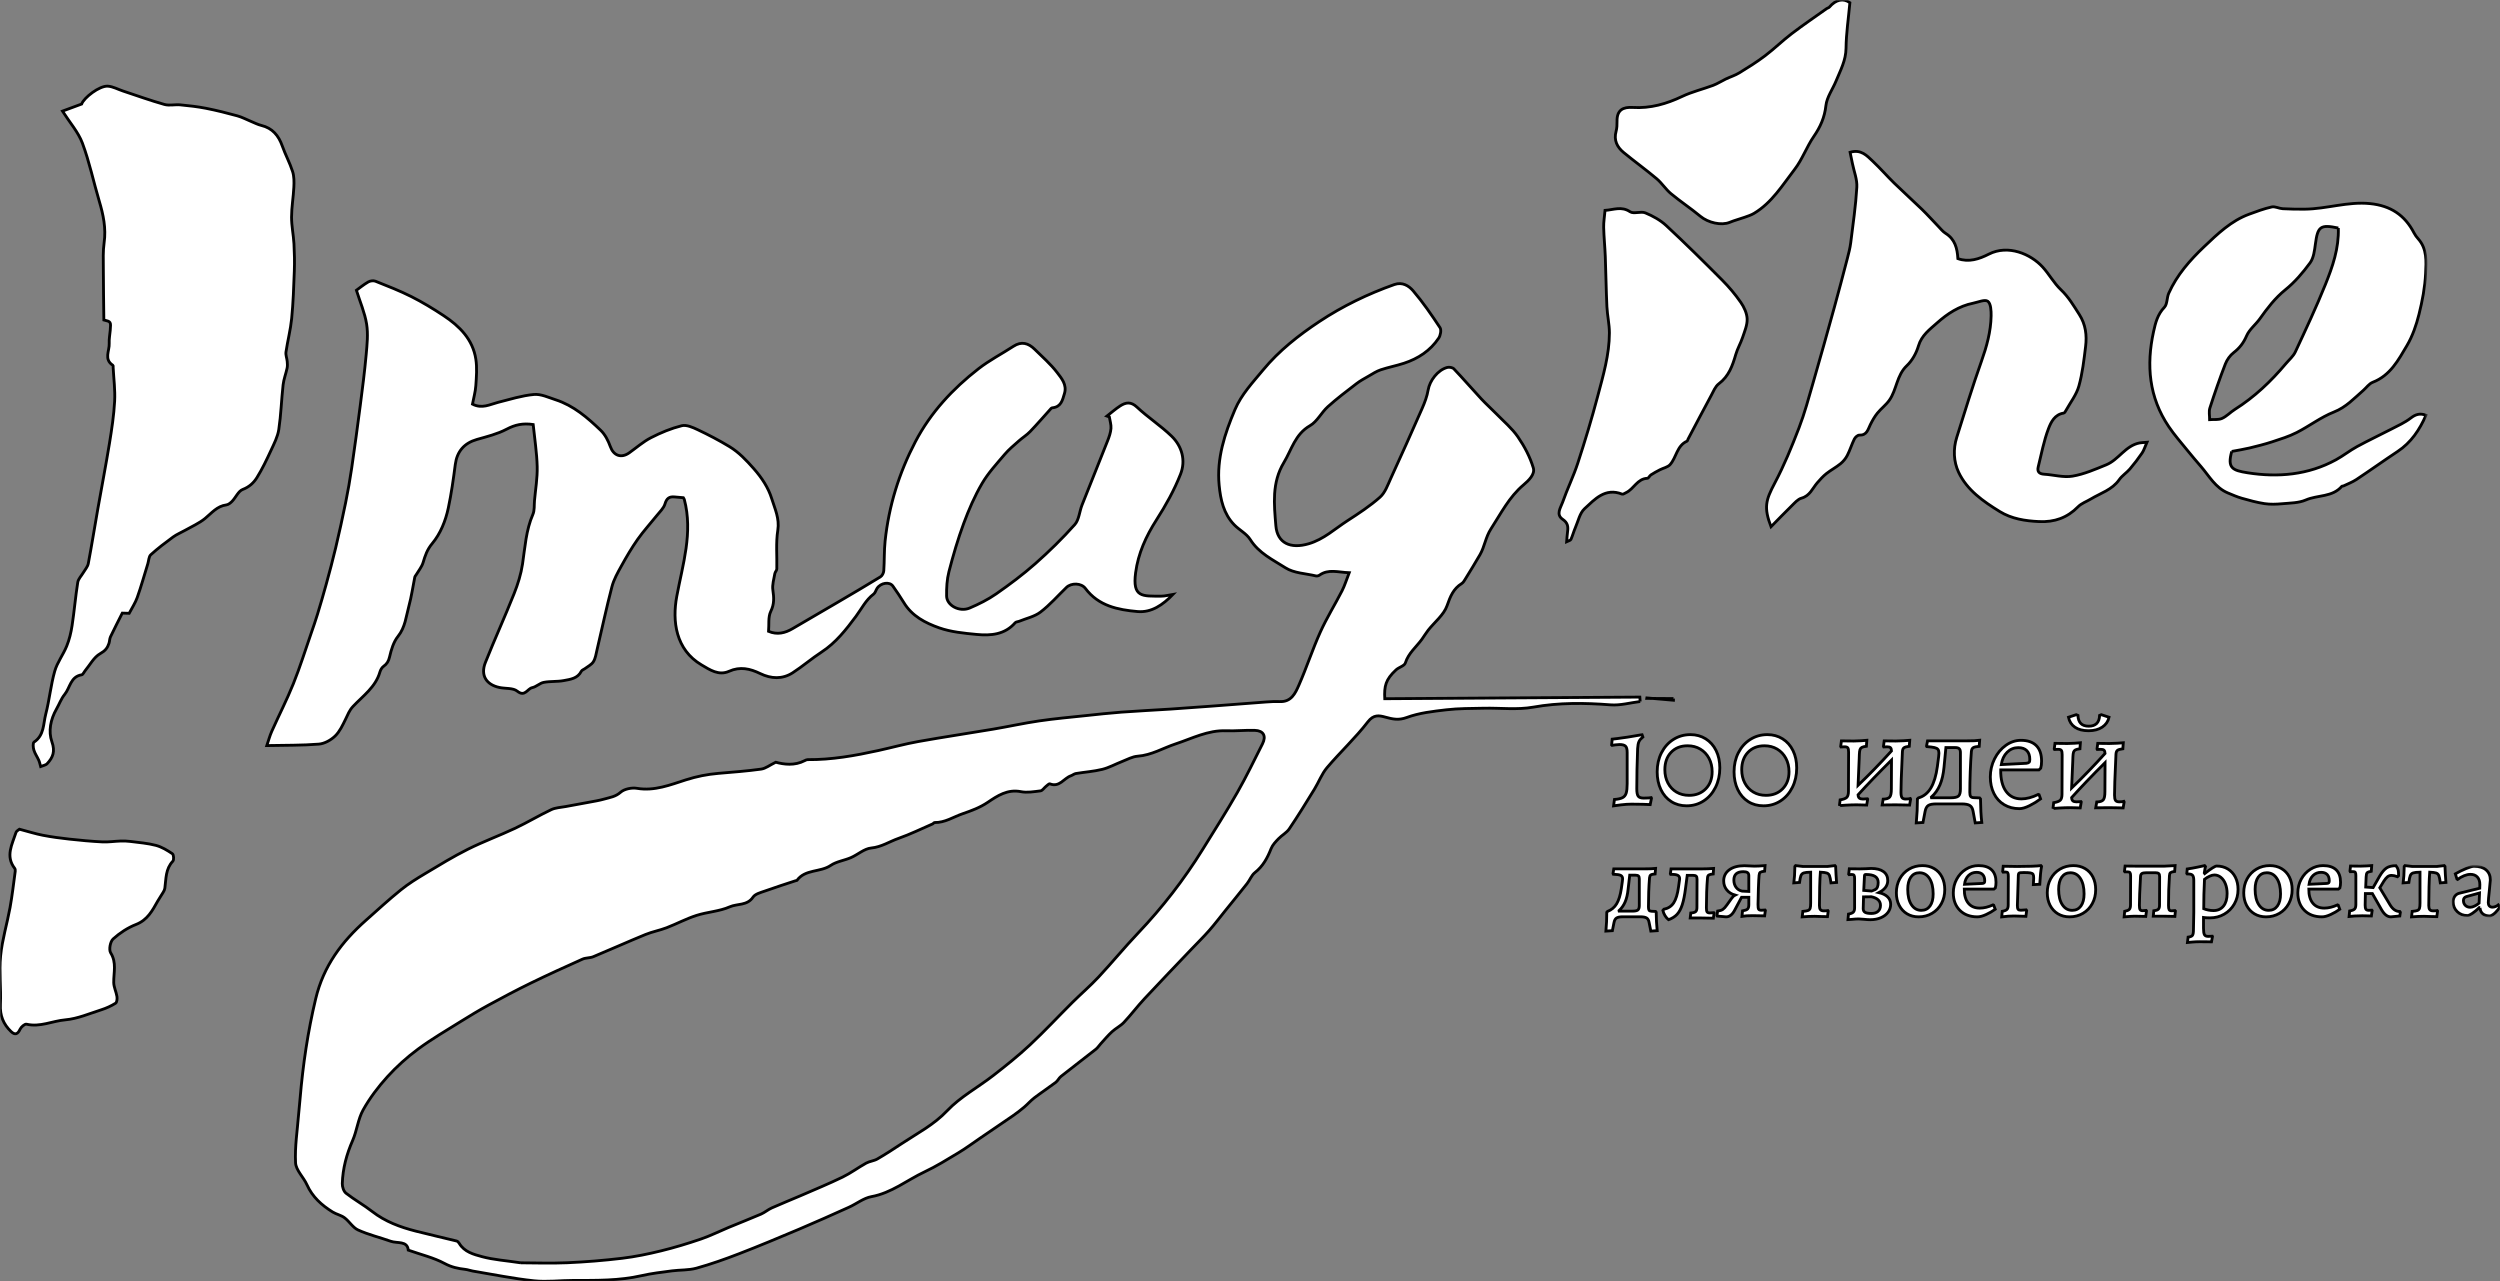 <?xml version="1.0" encoding="UTF-8"?>
<svg width="878px" height="450px" viewBox="0 0 878 450" version="1.1" xmlns="http://www.w3.org/2000/svg" xmlns:xlink="http://www.w3.org/1999/xlink">
    <rect x="0" y="0" width="878" height="450" fill="#808080" stroke="none"/>
    <!-- Generator: Sketch 55.2 (78181) - https://sketchapp.com -->
    <title>Page 1</title>
    <desc>Created with Sketch.</desc>
    <defs>
        <polygon id="path-1" points="0.55 0.237 16.981 0.237 16.981 17.687 0.55 17.687"></polygon>
        <polygon id="path-3" points="0 0 852 0 852 450 0 450"></polygon>
    </defs>
    <g id="Page-1" stroke="#000" stroke-width="1" fill="none" fill-rule="evenodd">
        <g id="Desktop-HD" transform="translate(-294, -271)">
            <g id="Page-1" transform="translate(294, 271)">
                <g id="Group-8" transform="translate(564, 251)">
                    <path d="M11.723,57.691 C11.723,57.174 11.622,56.824 11.42,56.64 C11.218,56.455 10.865,56.363 10.361,56.363 L8.358,56.363 L7.79,61.308 C7.613,63.08 7.266,64.564 6.75,65.758 C6.233,66.951 5.52,67.967 4.613,68.803 L4.651,68.988 L9.34,68.988 C10.273,68.988 10.903,68.852 11.23,68.581 C11.558,68.31 11.723,67.769 11.723,66.957 L11.723,57.691 Z M18,75.853 L15.769,76 L15.164,72.974 C15.038,72.21 14.748,71.687 14.294,71.405 C13.84,71.122 13.097,70.981 12.063,70.981 L5.899,70.981 C4.89,70.981 4.165,71.122 3.724,71.405 C3.283,71.687 2.987,72.223 2.835,73.011 L2.267,75.853 L0,76 C0.201,73.786 0.301,71.583 0.301,69.393 L0.566,69.097 C1.953,68.557 3.018,67.665 3.762,66.421 C4.506,65.18 5.054,63.413 5.407,61.124 L5.748,58.689 C5.823,58.27 5.861,57.937 5.861,57.691 C5.861,57.077 5.64,56.658 5.199,56.437 C4.757,56.215 3.895,56.079 2.608,56.031 L2.495,55.772 L2.76,54.148 L13.537,54.148 C15.252,54.148 16.55,54.098 17.433,54 L17.281,55.92 C16.499,55.994 15.989,56.117 15.75,56.289 C15.51,56.461 15.365,56.794 15.315,57.286 C15.063,60.461 14.936,63.869 14.936,67.511 C14.936,68.077 15.007,68.464 15.145,68.673 C15.283,68.882 15.554,69 15.958,69.024 L17.433,69.097 L17.659,69.393 C17.685,71.681 17.798,73.835 18,75.853 L18,75.853 Z" id="Fill-1" fill="#fff"></path>
                    <path d="M38,69.693 L37.729,71.47 L33.47,71.395 L29.6,71.395 L29.794,69.655 C30.67,69.579 31.251,69.41 31.535,69.145 C31.819,68.88 31.962,68.395 31.962,67.689 L32,57.782 C32,57.252 31.897,56.894 31.691,56.705 C31.483,56.516 31.122,56.421 30.606,56.421 L28.555,56.421 L27.974,60.883 C27.665,63.328 27.278,65.276 26.812,66.725 C26.348,68.175 25.735,69.309 24.975,70.128 C24.213,70.947 23.214,71.57 21.974,72 C20.993,71.167 20.336,70.084 20,68.748 L20.349,68.332 C21.871,68.03 23.026,67.273 23.813,66.063 C24.599,64.853 25.161,63 25.497,60.504 L25.846,58.009 L25.884,57.593 C25.884,57.014 25.645,56.61 25.168,56.383 C24.69,56.156 23.883,56.056 22.748,56.08 L22.632,55.854 L22.865,54.152 L33.858,54.152 C35.122,54.152 36.437,54.102 37.806,54 L37.69,55.929 C36.917,56.004 36.393,56.131 36.122,56.307 C35.852,56.485 35.702,56.824 35.677,57.328 C35.419,60.428 35.289,63.921 35.289,67.802 C35.289,68.534 35.367,69.019 35.522,69.258 C35.677,69.498 35.999,69.618 36.49,69.618 C36.903,69.618 37.368,69.593 37.883,69.542 L38,69.693 Z" id="Fill-3" fill="#fff"></path>
                    <path d="M50.181,62.076 L50.181,56.547 C50.181,56.038 50.03,55.677 49.725,55.46 C49.421,55.244 48.927,55.135 48.242,55.135 C46.036,55.135 44.933,56.115 44.933,58.072 C44.933,59.063 45.186,59.909 45.694,60.608 C46.201,61.308 46.911,61.759 47.824,61.962 L50.181,62.076 Z M56,68.749 L55.734,70.657 L51.55,70.58 C49.953,70.58 48.699,70.657 47.785,70.809 L47.975,68.902 C48.862,68.749 49.453,68.535 49.744,68.254 C50.035,67.975 50.181,67.466 50.181,66.729 L50.181,64.135 L47.633,64.135 L45.313,68.482 C44.477,70.16 43.45,71 42.234,71 L39.114,70.733 L39,70.504 L39.229,68.979 C40.014,68.877 40.623,68.68 41.053,68.388 C41.485,68.095 41.967,67.567 42.5,66.805 L44.021,64.669 C44.451,64.034 44.895,63.601 45.351,63.373 C44.11,63.017 43.133,62.394 42.424,61.504 C41.713,60.615 41.358,59.573 41.358,58.378 C41.358,56.75 42.011,55.454 43.317,54.488 C44.622,53.522 46.391,53.038 48.623,53.038 C49.003,53.038 49.598,53.065 50.41,53.114 C51.17,53.166 51.741,53.191 52.121,53.191 C53.034,53.191 54.289,53.128 55.886,53 L55.734,54.945 C54.922,55.073 54.409,55.212 54.194,55.365 C53.978,55.517 53.845,55.86 53.794,56.394 C53.718,57.055 53.636,58.612 53.547,61.065 C53.458,63.519 53.414,65.381 53.414,66.653 C53.414,67.517 53.484,68.07 53.624,68.312 C53.762,68.553 54.098,68.674 54.632,68.674 C54.758,68.674 55.176,68.649 55.886,68.597 L56,68.749 Z" id="Fill-5" fill="#fff"></path>
                    <path d="M69.152,69.082 C70.021,69.005 70.637,68.896 70.999,68.756 C71.362,68.615 71.603,68.359 71.725,67.987 C71.844,67.617 71.906,67.008 71.906,66.164 L71.906,55.303 C70.77,55.329 69.967,55.418 69.496,55.572 C69.025,55.725 68.693,56.032 68.499,56.493 C68.306,56.954 68.137,57.759 67.992,58.911 L66,59.065 C66.192,57.631 66.314,55.713 66.361,53.307 L66.615,53 L69.224,53.307 L77.775,53.307 L80.42,53 L80.674,53.307 C80.746,55.175 80.855,57.043 81,58.911 L79.043,59.065 C78.874,57.836 78.699,56.992 78.518,56.531 C78.336,56.07 78.029,55.764 77.594,55.61 C77.159,55.456 76.398,55.355 75.311,55.303 C75.215,56.454 75.136,58.163 75.076,60.427 C75.015,62.691 74.985,64.898 74.985,67.047 C74.985,67.712 75.099,68.187 75.329,68.467 C75.559,68.749 75.939,68.89 76.47,68.89 C77.171,68.89 77.666,68.864 77.956,68.813 L78.065,68.966 L77.812,70.923 L75.637,70.885 L73.318,70.808 C71.966,70.808 70.504,70.872 68.935,71 L69.152,69.082 Z" id="Fill-7" fill="#fff"></path>
                    <path d="M93.394,61.94 C93.418,61.94 93.796,61.773 94.525,61.439 C95.255,61.105 95.62,60.27 95.62,58.933 C95.62,57.983 95.267,57.276 94.562,56.814 C93.856,56.352 92.774,56.12 91.314,56.12 C91.119,56.12 90.986,56.153 90.912,56.217 C90.839,56.28 90.803,56.416 90.803,56.621 L90.548,61.709 L93.394,61.94 Z M90.364,68.146 C90.364,68.737 90.584,69.161 91.022,69.418 C91.46,69.675 92.201,69.803 93.248,69.803 C94.245,69.803 95.024,69.553 95.584,69.052 C96.143,68.55 96.424,67.851 96.424,66.952 C96.424,66.18 96.149,65.538 95.602,65.024 C95.055,64.51 94.257,64.151 93.212,63.944 L90.474,63.983 L90.364,68.146 Z M86.533,71.865 C85.682,71.955 85.17,72 85,72 L85.182,70.034 C86.009,69.88 86.576,69.649 86.88,69.341 C87.184,69.033 87.336,68.531 87.336,67.838 L87.336,57.508 C87.336,56.968 87.269,56.602 87.136,56.409 C87.001,56.217 86.752,56.12 86.387,56.12 C86.119,56.12 85.9,56.133 85.731,56.159 C85.56,56.185 85.451,56.198 85.402,56.198 L85.256,56.005 L85.475,54.116 L89.124,54.154 C89.805,54.154 90.542,54.135 91.332,54.096 C92.122,54.058 92.725,54.026 93.138,54 C95.012,54 96.454,54.366 97.463,55.099 C98.473,55.83 98.978,56.878 98.978,58.241 C98.978,60.013 97.943,61.427 95.876,62.48 C97.19,62.788 98.205,63.289 98.924,63.983 C99.64,64.677 100,65.538 100,66.565 C100,67.62 99.695,68.557 99.087,69.38 C98.479,70.202 97.634,70.844 96.551,71.307 C95.468,71.768 94.245,72 92.883,72 C92.494,72 92.128,71.987 91.788,71.962 C91.447,71.935 91.155,71.91 90.912,71.885 C89.891,71.782 89.185,71.73 88.796,71.73 C88.139,71.73 87.384,71.775 86.533,71.865 L86.533,71.865 Z" id="Fill-9" fill="#fff"></path>
                    <path d="M113.818,67.194 C114.556,66.18 114.925,64.763 114.925,62.938 C114.925,60.637 114.49,58.826 113.624,57.5 C112.757,56.175 111.587,55.513 110.111,55.513 C108.817,55.513 107.809,56.026 107.085,57.05 C106.36,58.075 105.997,59.5 105.997,61.324 C105.997,63.625 106.43,65.431 107.298,66.744 C108.164,68.057 109.322,68.713 110.772,68.713 C112.065,68.713 113.081,68.207 113.818,67.194 M105.746,69.931 C104.568,69.218 103.649,68.225 102.989,66.95 C102.329,65.675 102,64.212 102,62.563 C102,60.737 102.394,59.101 103.183,57.65 C103.972,56.2 105.067,55.063 106.463,54.238 C107.86,53.413 109.426,53 111.16,53 C112.712,53 114.083,53.351 115.273,54.05 C116.464,54.751 117.383,55.737 118.03,57.012 C118.676,58.288 119,59.763 119,61.438 C119,63.263 118.605,64.9 117.816,66.35 C117.027,67.8 115.934,68.938 114.536,69.762 C113.139,70.587 111.573,71 109.839,71 C108.287,71 106.923,70.644 105.746,69.931" id="Fill-11" fill="#fff"></path>
                    <path d="M132.181,59.263 C132.518,59.238 132.744,59.163 132.861,59.037 C132.978,58.913 133.036,58.676 133.036,58.325 C133.036,57.375 132.79,56.644 132.298,56.131 C131.806,55.619 131.094,55.363 130.16,55.363 C129.046,55.363 128.107,55.732 127.344,56.469 C126.579,57.207 126.106,58.238 125.925,59.563 L132.181,59.263 Z M124.293,68.694 C122.764,67.157 122,65.113 122,62.563 C122,60.838 122.394,59.244 123.186,57.781 C123.975,56.319 125.05,55.156 126.41,54.294 C127.771,53.431 129.254,53 130.86,53 C132.881,53 134.409,53.494 135.446,54.481 C136.48,55.47 137,56.925 137,58.85 C137,59.625 136.922,60.288 136.766,60.838 L136.261,61.25 L125.847,61.25 C125.847,63.401 126.32,65.051 127.266,66.2 C128.21,67.35 129.552,67.926 131.287,67.926 C132.738,67.926 134.292,67.551 135.95,66.8 L136.184,66.912 L136.728,68.339 C135.795,69.012 134.732,69.626 133.541,70.176 C132.35,70.725 131.326,71 130.472,71 C127.881,71 125.822,70.232 124.293,68.694 L124.293,68.694 Z" id="Fill-13" fill="#fff"></path>
                    <path d="M139.187,69.056 C140.035,68.903 140.597,68.674 140.871,68.369 C141.146,68.063 141.283,67.542 141.283,66.805 L141.321,56.699 C141.321,56.114 141.259,55.726 141.133,55.536 C141.008,55.345 140.747,55.249 140.347,55.249 C139.997,55.249 139.711,55.262 139.486,55.288 L139.337,55.059 L139.524,53.228 C141.171,53.28 142.793,53.304 144.391,53.304 C148.384,53.304 151.179,53.203 152.777,53 L153,53.266 C152.725,54.639 152.515,56.737 152.364,59.559 L150.118,59.673 C150.193,58.682 150.231,57.919 150.231,57.385 C150.231,56.775 150.162,56.342 150.025,56.089 C149.887,55.834 149.588,55.663 149.126,55.574 C148.663,55.485 147.873,55.44 146.749,55.44 C146.15,55.44 145.725,55.459 145.476,55.497 C145.226,55.536 145.064,55.619 144.989,55.745 C144.915,55.873 144.864,56.089 144.84,56.394 L144.503,66.996 C144.503,67.658 144.584,68.102 144.746,68.33 C144.908,68.559 145.226,68.674 145.701,68.674 L146.824,68.597 C147.174,68.548 147.422,68.522 147.572,68.522 L147.76,68.789 L147.497,70.809 C145.725,70.733 144.328,70.695 143.305,70.695 C142.033,70.695 140.597,70.797 139,71 L139.187,69.056 Z" id="Fill-15" fill="#fff"></path>
                    <path d="M166.818,67.194 C167.556,66.18 167.925,64.763 167.925,62.938 C167.925,60.637 167.49,58.826 166.624,57.5 C165.757,56.175 164.587,55.513 163.111,55.513 C161.817,55.513 160.809,56.026 160.085,57.05 C159.36,58.075 158.997,59.5 158.997,61.324 C158.997,63.625 159.43,65.431 160.298,66.744 C161.164,68.057 162.322,68.713 163.772,68.713 C165.065,68.713 166.081,68.207 166.818,67.194 M158.746,69.931 C157.568,69.218 156.649,68.225 155.989,66.95 C155.329,65.675 155,64.212 155,62.563 C155,60.737 155.394,59.101 156.183,57.65 C156.972,56.2 158.067,55.063 159.463,54.238 C160.86,53.413 162.426,53 164.16,53 C165.712,53 167.083,53.351 168.273,54.05 C169.464,54.751 170.383,55.737 171.03,57.012 C171.676,58.288 172,59.763 172,61.438 C172,63.263 171.605,64.9 170.816,66.35 C170.027,67.8 168.934,68.938 167.536,69.762 C166.139,70.587 164.573,71 162.839,71 C161.287,71 159.923,70.644 158.746,69.931" id="Fill-17" fill="#fff"></path>
                    <path d="M182.183,69.072 C183.014,68.893 183.565,68.655 183.833,68.36 C184.102,68.065 184.236,67.531 184.236,66.76 L184.273,56.623 C184.273,56.059 184.2,55.679 184.053,55.486 C183.907,55.294 183.638,55.197 183.246,55.197 L182.257,55.197 L182.11,55.005 L182.33,53.154 L186.032,53.193 L196.187,53.193 C196.774,53.193 198.008,53.129 199.89,53 L199.743,55.043 C199.01,55.147 198.527,55.287 198.296,55.467 C198.063,55.647 197.935,55.993 197.911,56.508 C197.69,59.72 197.581,63.215 197.581,66.991 C197.581,67.737 197.654,68.238 197.8,68.495 C197.947,68.751 198.24,68.88 198.681,68.88 C199.121,68.88 199.512,68.854 199.853,68.803 L200,68.957 L199.817,70.846 L195.821,70.768 L192.228,70.768 L192.412,68.88 C193.193,68.778 193.725,68.591 194.006,68.321 C194.287,68.051 194.428,67.569 194.428,66.876 L194.464,56.893 C194.464,56.353 194.355,55.988 194.134,55.795 C193.915,55.603 193.547,55.505 193.035,55.505 L189.809,55.505 C189.076,55.505 188.556,55.596 188.251,55.775 C187.945,55.955 187.78,56.302 187.756,56.817 C187.487,61.672 187.352,65.051 187.352,66.952 C187.352,67.698 187.432,68.199 187.591,68.455 C187.749,68.713 188.049,68.842 188.489,68.842 C188.977,68.842 189.393,68.816 189.735,68.764 L189.845,68.918 L189.588,70.846 L185.666,70.768 C185.031,70.768 183.808,70.846 182,71 L182.183,69.072 Z" id="Fill-19" fill="#fff"></path>
                    <path d="M216.896,67.207 C217.74,66.15 218.161,64.69 218.161,62.829 C218.161,61.58 217.97,60.457 217.586,59.463 C217.202,58.469 216.665,57.691 215.973,57.13 C215.284,56.569 214.516,56.289 213.671,56.289 C213.212,56.289 212.667,56.429 212.041,56.709 C211.413,56.99 210.807,57.36 210.217,57.819 C210.038,61.439 209.949,64.881 209.949,68.144 C210.384,68.323 210.915,68.475 211.541,68.603 C212.168,68.73 212.776,68.794 213.365,68.794 C214.874,68.794 216.05,68.265 216.896,67.207 L216.896,67.207 Z M204.461,78.125 C205.254,78.023 205.765,77.813 205.996,77.494 C206.226,77.176 206.342,76.519 206.342,75.526 C206.419,72.848 206.457,70.795 206.457,69.368 L206.457,58.239 C206.457,57.372 206.322,56.774 206.054,56.442 C205.785,56.11 205.305,55.945 204.614,55.945 L204.154,55.945 L204,55.754 L204.154,54.186 C205.407,54.007 206.649,53.784 207.877,53.516 C209.105,53.249 209.898,53.076 210.255,53 L210.563,53.344 C210.538,53.472 210.473,53.765 210.371,54.224 C210.269,54.682 210.192,55.128 210.141,55.562 L210.294,55.792 C212.545,54.032 213.94,53.152 214.478,53.152 C215.962,53.152 217.273,53.497 218.411,54.186 C219.55,54.874 220.432,55.837 221.06,57.073 C221.686,58.309 222,59.744 222,61.375 C222,63.262 221.564,64.964 220.694,66.48 C219.825,67.997 218.642,69.189 217.144,70.056 C215.648,70.923 213.978,71.357 212.136,71.357 C211.675,71.357 211.221,71.344 210.774,71.318 C210.326,71.292 210.026,71.267 209.872,71.242 L209.872,74.99 C209.872,76.111 209.98,76.869 210.198,77.265 C210.416,77.66 210.856,77.858 211.523,77.858 C211.778,77.858 212.034,77.845 212.29,77.82 C212.545,77.794 212.764,77.782 212.943,77.782 L213.019,77.934 L212.674,79.77 L208.568,79.732 C207.646,79.732 206.757,79.77 205.9,79.847 C205.042,79.923 204.486,79.974 204.231,80 L204.461,78.125 Z" id="Fill-21" fill="#fff"></path>
                    <path d="M235.818,67.194 C236.556,66.18 236.925,64.763 236.925,62.938 C236.925,60.637 236.49,58.826 235.624,57.5 C234.757,56.175 233.587,55.513 232.111,55.513 C230.817,55.513 229.809,56.026 229.085,57.05 C228.36,58.075 227.997,59.5 227.997,61.324 C227.997,63.625 228.43,65.431 229.298,66.744 C230.164,68.057 231.322,68.713 232.772,68.713 C234.065,68.713 235.081,68.207 235.818,67.194 M227.746,69.931 C226.568,69.218 225.649,68.225 224.989,66.95 C224.329,65.675 224,64.212 224,62.563 C224,60.737 224.394,59.101 225.183,57.65 C225.972,56.2 227.067,55.063 228.463,54.238 C229.86,53.413 231.426,53 233.16,53 C234.712,53 236.083,53.351 237.273,54.05 C238.464,54.751 239.383,55.737 240.03,57.012 C240.676,58.288 241,59.763 241,61.438 C241,63.263 240.605,64.9 239.816,66.35 C239.027,67.8 237.934,68.938 236.536,69.762 C235.139,70.587 233.573,71 231.839,71 C230.287,71 228.923,70.644 227.746,69.931" id="Fill-23" fill="#fff"></path>
                    <path d="M253.181,59.263 C253.518,59.238 253.744,59.163 253.861,59.037 C253.978,58.913 254.036,58.676 254.036,58.325 C254.036,57.375 253.79,56.644 253.298,56.131 C252.806,55.619 252.094,55.363 251.16,55.363 C250.046,55.363 249.107,55.732 248.344,56.469 C247.579,57.207 247.106,58.238 246.925,59.563 L253.181,59.263 Z M245.293,68.694 C243.764,67.157 243,65.113 243,62.563 C243,60.838 243.394,59.244 244.186,57.781 C244.975,56.319 246.05,55.156 247.41,54.294 C248.771,53.431 250.254,53 251.86,53 C253.881,53 255.409,53.494 256.446,54.481 C257.48,55.47 258,56.925 258,58.85 C258,59.625 257.922,60.288 257.766,60.838 L257.261,61.25 L246.847,61.25 C246.847,63.401 247.32,65.051 248.266,66.2 C249.21,67.35 250.552,67.926 252.287,67.926 C253.738,67.926 255.292,67.551 256.95,66.8 L257.184,66.912 L257.728,68.339 C256.795,69.012 255.732,69.626 254.541,70.176 C253.35,70.725 252.326,71 251.472,71 C248.881,71 246.822,70.232 245.293,68.694 L245.293,68.694 Z" id="Fill-25" fill="#fff"></path>
                    <path d="M279,69.395 L278.808,70.695 L275.662,71 C274.458,71 273.37,70.16 272.399,68.478 L269.175,62.821 L266.719,62.821 C266.667,64.809 266.642,66.16 266.642,66.873 C266.642,67.587 266.731,68.07 266.911,68.325 C267.089,68.58 267.422,68.708 267.908,68.708 C268.163,68.708 268.388,68.695 268.58,68.669 C268.772,68.644 268.906,68.631 268.983,68.631 L269.098,68.783 L268.829,70.695 C268.6,70.695 268.163,70.682 267.525,70.656 C266.885,70.631 266.259,70.618 265.644,70.618 C264.85,70.618 263.962,70.644 262.976,70.695 C261.991,70.746 261.333,70.796 261,70.848 L261.192,68.936 C262.061,68.783 262.644,68.554 262.938,68.249 C263.232,67.943 263.379,67.408 263.379,66.643 L263.379,56.554 C263.379,55.968 263.316,55.58 263.187,55.388 C263.06,55.197 262.778,55.102 262.344,55.102 L261.422,55.14 L261.307,54.91 L261.499,53.153 L264.954,53.191 C265.516,53.191 266.251,53.166 267.16,53.114 C268.068,53.064 268.663,53.025 268.945,53 L268.791,54.987 C268.049,55.115 267.569,55.287 267.352,55.503 C267.135,55.72 267.012,56.21 266.988,56.975 L266.834,60.529 L269.443,60.72 L271.708,56.745 C272.552,55.319 273.37,54.344 274.164,53.822 C274.957,53.3 276.057,53.038 277.465,53.038 C277.874,53.572 278.13,54.063 278.233,54.508 C278.335,54.955 278.386,55.624 278.386,56.516 L278.002,56.898 C277.158,56.592 276.467,56.44 275.93,56.44 C275.367,56.44 274.887,56.599 274.491,56.917 C274.093,57.236 273.665,57.752 273.205,58.464 L271.784,60.797 L275.393,66.796 C276.339,68.351 277.477,69.127 278.808,69.127 L279,69.395 Z" id="Fill-27" fill="#fff"></path>
                    <path d="M283.152,69.082 C284.021,69.005 284.637,68.896 284.999,68.756 C285.362,68.615 285.603,68.359 285.725,67.987 C285.844,67.617 285.906,67.008 285.906,66.164 L285.906,55.303 C284.77,55.329 283.967,55.418 283.496,55.572 C283.025,55.725 282.693,56.032 282.499,56.493 C282.306,56.954 282.137,57.759 281.992,58.911 L280,59.065 C280.192,57.631 280.314,55.713 280.361,53.307 L280.615,53 L283.224,53.307 L291.775,53.307 L294.42,53 L294.674,53.307 C294.746,55.175 294.855,57.043 295,58.911 L293.043,59.065 C292.874,57.836 292.699,56.992 292.518,56.531 C292.336,56.07 292.029,55.764 291.594,55.61 C291.159,55.456 290.398,55.355 289.311,55.303 C289.215,56.454 289.136,58.163 289.076,60.427 C289.015,62.691 288.985,64.898 288.985,67.047 C288.985,67.712 289.099,68.187 289.329,68.467 C289.559,68.749 289.939,68.89 290.47,68.89 C291.171,68.89 291.666,68.864 291.956,68.813 L292.065,68.966 L291.812,70.923 L289.637,70.885 L287.318,70.808 C285.966,70.808 284.504,70.872 282.935,71 L283.152,69.082 Z" id="Fill-29" fill="#fff"></path>
                    <g id="Group-33" transform="translate(297, 53)">
                        <mask id="mask-2" fill="white">
                            <use xlink:href="#path-1"></use>
                        </mask>
                        <g id="Clip-32"></g>
                        <path d="M8.063,14.216 C8.645,13.937 9.177,13.592 9.657,13.179 L9.809,9.617 L5.18,10.889 C4.497,11.107 4.155,11.568 4.155,12.27 C4.155,12.949 4.376,13.513 4.819,13.961 C5.261,14.41 5.837,14.633 6.546,14.633 C6.975,14.633 7.482,14.494 8.063,14.216 M9.961,14.815 L9.733,14.742 C8.847,15.591 8.032,16.269 7.286,16.778 C6.54,17.287 5.964,17.541 5.559,17.541 C4.118,17.541 2.922,17.082 1.973,16.161 C1.025,15.239 0.55,14.089 0.55,12.706 C0.55,11.955 0.739,11.313 1.119,10.78 C1.499,10.247 2.005,9.896 2.638,9.726 L9.885,7.945 L9.923,6.672 C9.923,5.533 9.632,4.649 9.05,4.019 C8.468,3.388 7.659,3.074 6.622,3.074 C5.938,3.074 5.205,3.231 4.421,3.546 C3.636,3.861 2.864,4.298 2.106,4.855 L1.878,4.709 L1.309,2.891 C2.497,2.213 3.744,1.601 5.047,1.055 C6.349,0.511 7.292,0.237 7.874,0.237 C9.721,0.237 11.138,0.668 12.124,1.528 C13.111,2.389 13.604,3.558 13.604,5.037 C13.604,5.327 13.503,6.417 13.3,8.307 C13.022,10.877 12.883,12.441 12.883,12.998 C12.883,13.483 13.009,13.87 13.263,14.161 C13.515,14.451 13.882,14.597 14.362,14.597 C14.718,14.597 15.09,14.513 15.483,14.343 C15.874,14.173 16.184,13.991 16.412,13.797 L16.981,14.487 C16.577,15.166 16.058,15.821 15.426,16.451 C14.793,17.082 14.159,17.493 13.528,17.687 C11.353,17.687 10.163,16.731 9.961,14.815" id="Fill-31" fill="#fff" mask="url(#mask-2)"></path>
                    </g>
                    <path d="M2.993,29.776 C4.249,29.68 5.193,29.47 5.822,29.147 C6.451,28.825 6.881,28.294 7.113,27.551 C7.345,26.81 7.461,25.714 7.461,24.263 L7.461,13.238 C7.461,12.11 7.253,11.368 6.84,11.013 C6.426,10.659 5.74,10.481 4.779,10.481 C4.349,10.481 3.844,10.522 3.266,10.602 C2.685,10.683 2.314,10.739 2.149,10.771 L2,10.627 L2.198,8.595 C2.528,8.563 3.198,8.483 4.209,8.354 C5.219,8.225 6.368,8.064 7.659,7.871 C10.307,7.451 11.797,7.201 12.128,7.12 C12.458,7.041 12.64,7 12.674,7 L12.972,7.822 C12.309,8.37 11.854,8.909 11.606,9.442 C11.358,9.973 11.201,10.788 11.135,11.884 C10.936,17.009 10.837,21.717 10.837,26.003 C10.837,27.294 11.002,28.163 11.333,28.615 C11.664,29.066 12.309,29.292 13.269,29.292 C13.866,29.292 14.412,29.276 14.909,29.244 C15.404,29.212 15.736,29.179 15.901,29.147 L16,29.34 L15.554,31.565 C15.09,31.533 14.213,31.5 12.922,31.469 C11.632,31.436 10.307,31.42 8.95,31.42 C7.89,31.42 6.683,31.5 5.326,31.661 C3.968,31.822 3.091,31.935 2.694,32 L2.993,29.776 Z" id="Fill-34" fill="#fff"></path>
                    <path d="M35.066,26.028 C36.559,24.498 37.304,22.507 37.304,20.056 C37.304,18.283 36.935,16.704 36.197,15.317 C35.459,13.932 34.439,12.851 33.14,12.077 C31.84,11.304 30.355,10.917 28.687,10.917 C26.28,10.917 24.346,11.683 22.886,13.214 C21.426,14.745 20.696,16.785 20.696,19.331 C20.696,21.071 21.057,22.627 21.778,23.997 C22.501,25.368 23.504,26.432 24.788,27.189 C26.071,27.946 27.547,28.325 29.217,28.325 C31.623,28.325 33.574,27.56 35.066,26.028 M22.934,30.501 C21.377,29.503 20.167,28.1 19.3,26.295 C18.433,24.489 18,22.409 18,20.056 C18,17.574 18.505,15.341 19.516,13.359 C20.528,11.376 21.923,9.822 23.704,8.693 C25.485,7.563 27.484,7 29.699,7 C31.688,7 33.469,7.491 35.042,8.475 C36.614,9.459 37.834,10.837 38.7,12.609 C39.567,14.382 40,16.414 40,18.702 C40,21.217 39.495,23.49 38.484,25.52 C37.473,27.551 36.084,29.14 34.32,30.283 C32.554,31.428 30.564,32 28.35,32 C26.296,32 24.49,31.5 22.934,30.501" id="Fill-36" fill="#fff"></path>
                    <path d="M62.066,26.028 C63.559,24.498 64.304,22.507 64.304,20.056 C64.304,18.283 63.935,16.704 63.197,15.317 C62.459,13.932 61.439,12.851 60.14,12.077 C58.84,11.304 57.355,10.917 55.687,10.917 C53.28,10.917 51.346,11.683 49.886,13.214 C48.426,14.745 47.696,16.785 47.696,19.331 C47.696,21.071 48.057,22.627 48.778,23.997 C49.501,25.368 50.504,26.432 51.788,27.189 C53.071,27.946 54.547,28.325 56.217,28.325 C58.623,28.325 60.574,27.56 62.066,26.028 M49.934,30.501 C48.377,29.503 47.167,28.1 46.3,26.295 C45.433,24.489 45,22.409 45,20.056 C45,17.574 45.505,15.341 46.516,13.359 C47.528,11.376 48.923,9.822 50.704,8.693 C52.485,7.563 54.484,7 56.699,7 C58.688,7 60.469,7.491 62.042,8.475 C63.614,9.459 64.834,10.837 65.7,12.609 C66.567,14.382 67,16.414 67,18.702 C67,21.217 66.495,23.49 65.484,25.52 C64.473,27.551 63.084,29.14 61.32,30.283 C59.554,31.428 57.564,32 55.35,32 C53.296,32 51.49,31.5 49.934,30.501" id="Fill-38" fill="#fff"></path>
                    <path d="M107,29.67 L106.647,31.752 C106.311,31.752 105.664,31.735 104.706,31.703 C103.75,31.669 102.732,31.653 101.658,31.653 L97.021,31.703 L97.373,29.67 C98.514,29.638 99.279,29.39 99.666,28.927 C100.053,28.464 100.246,27.522 100.246,26.102 L100.296,15.94 C95.76,20.435 91.845,24.499 88.552,28.134 C88.586,28.696 88.737,29.084 89.006,29.299 C89.275,29.514 89.694,29.621 90.266,29.621 C90.602,29.621 90.922,29.605 91.223,29.571 C91.526,29.539 91.728,29.521 91.829,29.521 L91.93,29.67 L91.577,31.752 C91.341,31.752 90.87,31.735 90.166,31.703 C89.461,31.669 88.737,31.653 87.998,31.653 C86.889,31.653 85.62,31.694 84.192,31.777 C82.764,31.858 82.033,31.933 82,32 L82.252,29.918 C83.428,29.72 84.21,29.423 84.596,29.025 C84.981,28.63 85.175,27.935 85.175,26.944 L85.226,13.165 C85.226,12.404 85.133,11.9 84.948,11.652 C84.763,11.404 84.386,11.281 83.815,11.281 L82.554,11.33 L82.454,11.132 L82.706,9.199 L87.09,9.248 C87.796,9.248 88.654,9.215 89.661,9.149 C90.67,9.083 91.326,9.033 91.627,9 L91.476,11.082 C90.736,11.182 90.207,11.314 89.888,11.479 C89.569,11.644 89.35,11.9 89.234,12.247 C89.115,12.594 89.039,13.165 89.006,13.957 L88.956,15.394 L88.552,24.813 C92.484,21.045 96.398,17.014 100.296,12.718 C100.263,12.157 100.137,11.777 99.918,11.577 C99.699,11.379 99.321,11.281 98.784,11.281 L97.575,11.33 L97.474,11.132 L97.726,9.199 L101.809,9.248 C102.581,9.248 103.505,9.215 104.581,9.149 C105.656,9.083 106.362,9.033 106.697,9 L106.547,11.082 C105.572,11.215 104.934,11.404 104.631,11.652 C104.328,11.9 104.16,12.354 104.127,13.016 L104.026,15.345 C103.756,21.029 103.623,24.995 103.623,27.241 C103.623,28.167 103.741,28.795 103.976,29.126 C104.21,29.456 104.648,29.621 105.286,29.621 C105.656,29.621 105.992,29.605 106.295,29.571 C106.597,29.539 106.798,29.505 106.9,29.472 L107,29.67 Z" id="Fill-40" fill="#fff"></path>
                    <path d="M124.5,13.311 C124.5,12.658 124.358,12.201 124.075,11.939 C123.791,11.678 123.316,11.547 122.65,11.547 L119.4,11.547 L118.751,18.356 C118.517,20.839 118.041,22.93 117.325,24.627 C116.608,26.326 115.6,27.762 114.3,28.938 L114.35,29.183 L121.05,29.183 C122.45,29.183 123.375,28.98 123.825,28.57 C124.275,28.163 124.5,27.338 124.5,26.097 L124.5,13.311 Z M132,37.853 L129.7,38 L128.95,33.935 C128.782,32.955 128.407,32.276 127.825,31.902 C127.241,31.526 126.267,31.338 124.9,31.338 L116.05,31.338 C114.717,31.338 113.775,31.517 113.225,31.877 C112.675,32.236 112.301,32.922 112.1,33.935 L111.35,37.853 L109,38 C109.267,35.126 109.401,32.318 109.401,29.575 L109.75,29.231 C111.584,28.709 113.042,27.542 114.125,25.73 C115.208,23.917 115.966,21.41 116.4,18.209 L116.85,14.732 C116.916,14.078 116.95,13.67 116.95,13.507 C116.95,12.919 116.832,12.478 116.601,12.185 C116.366,11.889 115.958,11.678 115.375,11.547 C114.792,11.417 113.9,11.302 112.7,11.204 L112.6,11.008 L112.95,9.195 L126.5,9.195 C128.766,9.195 130.35,9.13 131.25,9 L131.1,11.107 C130.032,11.204 129.325,11.368 128.974,11.596 C128.625,11.825 128.416,12.265 128.35,12.919 C128.182,14.945 128.05,17.312 127.949,20.022 C127.85,22.733 127.799,25.134 127.799,27.223 C127.799,27.942 127.891,28.432 128.075,28.693 C128.258,28.954 128.583,29.101 129.049,29.134 L131.25,29.231 L131.549,29.575 C131.582,32.742 131.732,35.502 132,37.853 L132,37.853 Z" id="Fill-42" fill="#fff"></path>
                    <path d="M147.648,17.068 C148.135,17.001 148.459,16.884 148.621,16.715 C148.784,16.547 148.865,16.211 148.865,15.707 C148.865,14.362 148.515,13.337 147.818,12.631 C147.121,11.925 146.124,11.573 144.827,11.573 C143.303,11.573 141.997,12.11 140.911,13.185 C139.823,14.262 139.135,15.707 138.843,17.521 L147.648,17.068 Z M139.865,31.613 C138.309,30.689 137.107,29.378 136.265,27.681 C135.421,25.983 135,24.043 135,21.857 C135,19.606 135.494,17.488 136.483,15.504 C137.472,13.521 138.795,11.942 140.448,10.765 C142.102,9.589 143.87,9 145.752,9 C148.118,9 149.918,9.623 151.151,10.866 C152.384,12.11 153,13.925 153,16.312 C153,17.287 152.903,18.11 152.708,18.782 L152.076,19.387 L138.648,19.387 C138.616,22.647 139.24,25.159 140.521,26.925 C141.802,28.689 143.594,29.572 145.898,29.572 C147.714,29.572 149.691,29.051 151.833,28.008 L152.124,28.11 L152.659,29.572 C151.491,30.446 150.203,31.235 148.792,31.942 C147.381,32.647 146.189,33 145.216,33 C143.205,33 141.422,32.537 139.865,31.613 L139.865,31.613 Z" id="Fill-44" fill="#fff"></path>
                    <path d="M164.737,4.412 C163.543,3.599 162.779,2.427 162.443,0.898 L165.166,0 L165.77,0.25 C165.87,2.776 167.131,4.039 169.55,4.039 C172.003,4.039 173.28,2.776 173.381,0.25 L173.986,0 L176.707,0.898 C176.371,2.361 175.574,3.515 174.313,4.363 C173.053,5.21 171.448,5.633 169.5,5.633 C167.517,5.633 165.93,5.227 164.737,4.412 L164.737,4.412 Z M182,30.658 L181.647,32.751 C181.311,32.751 180.664,32.734 179.706,32.701 C178.749,32.668 177.732,32.652 176.657,32.652 L172.02,32.701 L172.373,30.658 C173.514,30.624 174.279,30.375 174.666,29.91 C175.053,29.445 175.245,28.498 175.245,27.068 L175.296,16.849 C170.759,21.37 166.845,25.457 163.552,29.113 C163.585,29.678 163.737,30.068 164.006,30.284 C164.275,30.501 164.694,30.608 165.266,30.608 C165.601,30.608 165.922,30.591 166.223,30.558 C166.526,30.525 166.728,30.508 166.829,30.508 L166.929,30.658 L166.577,32.751 C166.341,32.751 165.87,32.734 165.166,32.701 C164.46,32.668 163.737,32.652 162.998,32.652 C161.889,32.652 160.62,32.692 159.192,32.775 C157.764,32.858 157.033,32.933 157,33 L157.252,30.907 C158.428,30.707 159.209,30.408 159.595,30.009 C159.981,29.611 160.175,28.913 160.175,27.916 L160.226,14.058 C160.226,13.294 160.133,12.786 159.948,12.537 C159.763,12.288 159.386,12.164 158.815,12.164 L157.554,12.213 L157.454,12.014 L157.706,10.07 L162.09,10.119 C162.796,10.119 163.654,10.087 164.661,10.02 C165.669,9.954 166.325,9.904 166.626,9.871 L166.475,11.964 C165.736,12.064 165.207,12.197 164.888,12.362 C164.568,12.529 164.35,12.786 164.233,13.135 C164.114,13.485 164.038,14.058 164.006,14.855 L163.956,16.301 L163.552,25.773 C167.484,21.983 171.398,17.929 175.296,13.609 C175.263,13.044 175.136,12.662 174.918,12.463 C174.699,12.263 174.321,12.164 173.784,12.164 L172.575,12.213 L172.473,12.014 L172.726,10.07 L176.808,10.119 C177.581,10.119 178.505,10.087 179.58,10.02 C180.656,9.954 181.361,9.904 181.697,9.871 L181.547,11.964 C180.571,12.097 179.934,12.288 179.631,12.537 C179.328,12.786 179.159,13.244 179.126,13.908 L179.026,16.252 C178.756,21.968 178.623,25.956 178.623,28.215 C178.623,29.146 178.74,29.777 178.975,30.109 C179.21,30.441 179.648,30.608 180.286,30.608 C180.656,30.608 180.991,30.591 181.294,30.558 C181.596,30.525 181.798,30.492 181.899,30.458 L182,30.658 Z" id="Fill-46" fill="#fff"></path>
                </g>
                <g id="Group-50">
                    <mask id="mask-4" fill="white">
                        <use xlink:href="#path-3"></use>
                    </mask>
                    <g id="Clip-49"></g>
                    <path d="M587.729,245.341 L578.348,245.275 C578.358,245.219 578.368,245.166 578.377,245.11 C581.49,245.38 584.601,245.652 587.714,245.923 C587.719,245.728 587.724,245.535 587.729,245.341 M5.602,292.407 C4.294,296.532 1.821,300.661 5.163,304.971 C5.351,305.215 5.395,305.659 5.35,305.987 C4.77,310.239 4.294,314.511 3.529,318.73 C2.499,324.405 0.773,329.993 0.208,335.704 C-0.346,341.333 0.414,347.081 0.138,352.754 C-0.052,356.671 1.174,359.703 3.905,362.297 C5.286,363.609 6.248,363.214 7.036,361.486 C7.406,360.676 8.692,359.554 9.298,359.697 C14.053,360.816 18.407,358.56 22.965,358.164 C27.241,357.791 31.407,355.964 35.577,354.639 C37.32,354.084 39.036,353.305 40.583,352.339 C41.067,352.039 41.195,350.754 41.075,349.983 C40.815,348.326 39.967,346.717 39.942,345.079 C39.892,341.57 41.023,338.096 38.865,334.634 C38.186,333.546 38.714,330.678 39.721,329.769 C42.051,327.665 44.841,325.816 47.76,324.681 C51.804,323.109 53.513,319.805 55.396,316.455 C55.732,315.859 56.143,315.304 56.478,314.706 C56.989,313.799 57.761,312.909 57.894,311.938 C58.348,308.625 58.104,305.186 60.703,302.446 C61.137,301.989 61.007,300.148 60.542,299.835 C58.755,298.631 56.817,297.443 54.764,296.9 C51.848,296.131 48.785,295.905 45.775,295.513 C44.625,295.365 43.45,295.335 42.288,295.373 C40.173,295.441 38.053,295.783 35.951,295.679 C32.063,295.483 28.177,295.116 24.304,294.693 C21.201,294.353 18.096,293.937 15.032,293.342 C12.454,292.841 9.934,292.036 6.859,291.227 C6.688,291.378 5.798,291.783 5.602,292.407 M642.458,2.511 C642.252,2.755 641.835,2.807 641.553,3.006 C637.435,5.932 633.248,8.77 629.232,11.835 C626.009,14.293 623.096,17.158 619.863,19.607 C616.999,21.776 613.934,23.696 610.863,25.574 C609.383,26.478 607.674,27.002 606.096,27.755 C604.599,28.467 603.192,29.397 601.647,29.979 C598.051,31.33 594.25,32.223 590.796,33.86 C585.249,36.491 579.641,38.119 573.414,37.738 C570.042,37.533 567.814,38.59 567.899,42.634 C567.923,43.8 567.866,45.013 567.566,46.127 C566.716,49.267 567.928,51.668 570.224,53.556 C574.04,56.696 578.059,59.596 581.839,62.778 C583.672,64.323 584.994,66.478 586.837,68.008 C590.17,70.78 593.816,73.175 597.153,75.944 C599.894,78.224 604.525,79.302 607.485,78.079 C609.175,77.38 610.969,76.933 612.694,76.316 C613.83,75.912 615.009,75.536 616.034,74.923 C622.286,71.185 626.009,65.016 630.282,59.468 C632.976,55.972 634.482,51.587 637.001,47.932 C639.318,44.572 640.803,41.237 641.261,37.08 C641.589,34.116 643.628,31.355 644.816,28.467 C646.343,24.743 648.281,21.241 648.328,16.934 C648.383,11.724 649.174,6.521 649.681,0.939 C647.309,-0.733 644.744,-0.151 642.458,2.511 M563.208,79.837 C563.286,83.272 563.647,86.703 563.779,90.139 C564.003,95.988 564.066,101.843 564.344,107.688 C564.49,110.771 565.221,113.839 565.22,116.914 C565.212,124.568 563.033,131.886 561.101,139.192 C559.025,147.06 556.663,154.86 554.14,162.595 C552.614,167.279 550.416,171.741 548.787,176.396 C548.122,178.298 546.311,180.681 548.832,182.399 C550.615,183.612 550.779,184.965 550.527,186.749 C550.374,187.814 550.329,188.893 550.212,190.227 C550.874,189.905 551.549,189.802 551.701,189.464 C552.302,188.126 552.673,186.682 553.258,185.334 C554.254,183.043 554.804,180.204 556.505,178.645 C560.099,175.351 563.723,171.186 569.681,173.541 C570.029,173.679 570.633,173.222 571.099,173.004 C573.832,171.718 575.003,168.121 578.559,167.978 C578.988,167.96 579.326,167.091 579.81,166.777 C580.816,166.123 581.877,165.549 582.944,164.996 C584.146,164.373 585.706,164.1 586.536,163.165 C588.778,160.64 588.89,156.548 592.484,154.936 C592.664,154.857 592.703,154.474 592.827,154.244 C595.525,149.141 598.202,144.026 600.945,138.946 C601.736,137.48 602.409,135.712 603.655,134.776 C607.164,132.142 608.457,128.442 609.599,124.506 C610.195,122.447 611.32,120.547 612.002,118.506 C612.712,116.378 613.68,114.147 613.599,111.996 C613.526,110.02 612.527,107.87 611.367,106.192 C609.453,103.422 607.245,100.802 604.87,98.414 C598.409,91.916 591.896,85.463 585.186,79.229 C583.126,77.315 580.485,75.861 577.869,74.773 C576.274,74.11 573.767,75.23 572.467,74.359 C569.458,72.343 566.687,73.697 563.689,73.889 C563.498,76.082 563.166,77.965 563.208,79.837 M821.22,80.089 C814.884,78.767 813.989,79.492 813.161,85.749 C812.862,87.999 812.563,90.578 811.3,92.306 C808.784,95.75 805.918,99.1 802.614,101.765 C798.974,104.7 796.296,108.253 793.649,111.961 C792.179,114.022 789.964,115.7 789.004,117.942 C787.942,120.418 786.558,122.226 784.47,123.834 C783.203,124.812 782.119,126.332 781.538,127.833 C779.567,132.929 777.777,138.101 776.105,143.302 C775.709,144.538 776.033,146.006 776.027,147.369 C777.476,147.265 779.083,147.518 780.337,146.967 C781.984,146.242 783.297,144.79 784.853,143.81 C791.75,139.465 797.572,133.933 802.791,127.722 C803.931,126.364 805.392,125.147 806.118,123.59 C809.772,115.753 813.464,107.916 816.688,99.895 C819.199,93.643 821.457,87.215 821.22,80.089 M783.783,158.544 C782.184,164.359 783.955,165.199 789.375,166.048 C800.037,167.72 810.628,166.816 820.382,161.482 C822.939,160.083 825.252,158.234 827.811,156.837 C831.733,154.7 835.788,152.808 839.754,150.749 C842.105,149.528 844.582,148.427 846.655,146.826 C848.345,145.519 849.857,145.042 852,145.831 C849.753,150.949 846.796,155.408 842.038,158.559 C837.171,161.78 832.425,165.185 827.559,168.411 C826.151,169.346 824.518,169.944 822.983,170.684 C822.829,170.757 822.552,170.669 822.466,170.772 C819.144,174.677 813.96,173.783 809.802,175.593 C807.292,176.685 804.256,176.653 801.437,176.915 C799.408,177.103 797.313,177.181 795.311,176.881 C792.624,176.477 789.976,175.741 787.354,174.996 C785.679,174.52 784.069,173.801 782.452,173.133 C778.066,171.318 775.892,167.225 773.007,163.871 C771.39,161.991 769.78,160.105 768.222,158.178 C765.995,155.421 763.636,152.749 761.661,149.821 C754.73,139.548 753.736,128.296 756.335,116.434 C757.026,113.287 757.755,110.409 760.12,107.937 C761.193,106.818 760.964,104.552 761.674,102.965 C764.534,96.568 769.122,91.354 774.095,86.635 C778.797,82.17 783.568,77.559 789.875,75.237 C792.486,74.274 795.116,73.291 797.819,72.686 C798.999,72.422 800.377,73.224 801.676,73.299 C804.253,73.445 806.839,73.486 809.419,73.46 C817.105,73.388 824.52,70.721 832.362,71.508 C839.567,72.229 844.559,75.521 847.813,81.822 C848.194,82.56 848.707,83.253 849.263,83.872 C852.442,87.409 852.067,91.872 851.878,95.988 C851.654,100.817 850.728,105.675 849.55,110.381 C848.601,114.173 847.287,118.028 845.313,121.369 C842.303,126.464 839.435,131.894 833.301,134.257 C832.016,134.751 831.085,136.151 829.974,137.114 C826.754,139.907 823.94,143.021 819.688,144.697 C815.094,146.509 811.037,149.645 806.596,151.907 C803.887,153.288 800.924,154.206 798.019,155.157 C795.402,156.013 792.72,156.684 790.041,157.331 C788.08,157.804 786.08,158.107 783.783,158.544 M751.414,155.557 C746.448,156.509 744.082,161.461 739.709,163.245 C735.847,164.819 731.924,166.541 727.864,167.225 C724.681,167.762 721.252,166.751 717.925,166.547 C716.157,166.44 715.402,165.656 715.822,163.965 C716.943,159.457 717.791,154.834 719.435,150.522 C720.3,148.262 721.612,145.556 724.767,145.081 C725.089,145.034 725.386,144.47 725.598,144.089 C727.154,141.286 729.246,138.628 730.093,135.621 C731.36,131.107 731.893,126.364 732.463,121.686 C732.942,117.773 732.507,113.976 730.26,110.472 C728.291,107.4 726.499,104.311 723.773,101.731 C721.33,99.417 719.669,96.3 717.382,93.793 C713.207,89.22 705.292,85.78 698.463,89.258 C695.081,90.98 691.473,92.194 687.608,90.83 C687.397,87.217 686.596,84.016 683.293,81.951 C682.325,81.344 681.576,80.37 680.762,79.529 C678.838,77.541 676.994,75.469 675.012,73.544 C671.787,70.413 668.434,67.414 665.217,64.276 C662.668,61.787 660.329,59.076 657.733,56.637 C655.657,54.688 653.616,52.325 649.753,53.484 C650.034,54.832 650.315,56.161 650.583,57.492 C651.139,60.242 652.277,63.029 652.12,65.736 C651.733,72.269 650.781,78.772 649.969,85.274 C649.738,87.118 649.264,88.941 648.794,90.745 C647.303,96.479 645.803,102.214 644.224,107.922 C641.778,116.774 639.307,125.618 636.756,134.439 C635.214,139.767 633.778,145.153 631.79,150.317 C629.265,156.876 626.592,163.429 623.311,169.63 C620.088,175.725 619.415,178.185 621.979,184.993 C624.515,182.417 626.817,180.007 629.203,177.687 C630.267,176.655 631.367,175.323 632.681,174.959 C635.638,174.138 636.532,171.528 638.212,169.575 C639.204,168.424 640.236,167.274 641.419,166.336 C642.999,165.082 644.827,164.134 646.388,162.86 C647.35,162.079 648.208,161.032 648.772,159.933 C649.722,158.084 650.321,156.055 651.246,154.19 C651.551,153.572 652.412,152.796 652.996,152.819 C655.652,152.914 656.004,150.871 656.852,149.153 C657.553,147.735 658.349,146.325 659.336,145.101 C660.626,143.501 662.352,142.234 663.528,140.567 C666.15,136.857 666.078,131.836 669.674,128.431 C671.555,126.651 673.016,124.033 673.748,121.524 C674.848,117.758 677.764,115.674 680.315,113.394 C683.928,110.168 688.04,107.467 692.966,106.483 C694.725,106.132 697.102,105.069 698.116,105.81 C699.193,106.6 699.315,109.15 699.282,110.921 C699.183,116.454 697.721,121.696 695.866,126.925 C692.737,135.727 690.024,144.678 687.21,153.588 C685.902,157.733 686.108,162.136 687.864,165.861 C690.831,172.152 696.559,176.107 702.307,179.65 C706.445,182.201 711.225,182.96 716.136,183.181 C721.559,183.427 726.009,181.853 729.818,177.972 C730.999,176.768 732.786,176.164 734.281,175.259 C737.728,173.177 741.775,172.037 744.272,168.463 C745.267,167.04 746.862,166.056 748.006,164.72 C749.539,162.93 750.969,161.04 752.3,159.096 C752.953,158.141 753.281,156.964 754.004,155.328 C752.46,155.461 751.928,155.46 751.414,155.557 M48.204,209.828 C49.581,205.935 50.694,201.947 51.914,197.997 C52.247,196.918 52.244,195.471 52.962,194.82 C55.43,192.584 58.097,190.558 60.789,188.591 C62.079,187.65 63.61,187.041 65.007,186.243 C67.367,184.898 69.928,183.789 72.007,182.092 C74.342,180.185 76.21,177.746 79.508,177.32 C80.246,177.225 81.019,176.586 81.565,176.001 C82.839,174.645 83.721,172.476 85.238,171.9 C87.539,171.029 89.103,169.552 90.232,167.733 C92.112,164.712 93.65,161.466 95.148,158.231 C96.253,155.84 97.53,153.383 97.913,150.836 C98.695,145.655 98.838,140.382 99.424,135.169 C99.647,133.181 100.412,131.255 100.833,129.28 C100.99,128.525 100.942,127.706 100.87,126.929 C100.766,125.816 100.279,124.675 100.435,123.616 C101.013,119.691 102.043,115.821 102.43,111.883 C102.972,106.353 103.164,100.786 103.364,95.228 C103.481,92.035 103.421,88.825 103.242,85.633 C103.068,82.498 102.387,79.373 102.396,76.245 C102.405,72.741 103.032,69.242 103.203,65.731 C103.291,63.9 103.307,61.941 102.759,60.231 C101.78,57.172 100.21,54.309 99.138,51.273 C97.84,47.6 95.692,45.002 91.769,44.047 C90.513,43.743 89.337,43.119 88.128,42.626 C86.536,41.976 84.996,41.135 83.349,40.685 C79.713,39.688 76.048,38.764 72.352,38.037 C69.369,37.452 66.331,37.114 63.301,36.824 C61.457,36.647 59.47,37.174 57.742,36.686 C52.829,35.301 48.013,33.561 43.162,31.953 C41.408,31.371 39.686,30.395 37.902,30.264 C34.911,30.042 29.441,34.358 28.669,36.538 C25.893,37.566 23.614,38.41 21.945,39.026 C24.52,43.06 27.488,46.392 28.947,50.289 C31.408,56.879 32.841,63.848 34.851,70.616 C36.274,75.404 37.291,80.154 36.568,85.225 C36.141,88.212 36.284,91.292 36.292,94.329 C36.308,100.306 36.409,106.283 36.474,112.368 C38.969,112.981 38.971,112.981 38.713,116.017 C38.581,117.543 38.271,119.082 38.354,120.597 C38.493,123.192 36.398,126.205 39.645,128.298 C39.786,128.387 39.725,128.808 39.738,129.077 C39.941,133.026 40.474,136.992 40.259,140.919 C39.991,145.829 39.252,150.728 38.459,155.593 C37.2,163.323 35.71,171.014 34.354,178.728 C33.228,185.128 32.211,191.547 31.002,197.931 C30.791,199.046 29.881,200.033 29.279,201.067 C28.606,202.222 27.498,203.3 27.305,204.524 C26.505,209.568 26.083,214.672 25.313,219.721 C24.944,222.155 24.354,224.615 23.435,226.889 C22.213,229.915 20.098,232.634 19.219,235.727 C17.822,240.653 17.349,245.837 16.064,250.801 C15.183,254.198 15.567,258.224 11.96,260.616 C11.499,260.92 11.622,262.534 11.89,263.416 C12.272,264.677 13.083,265.799 13.624,267.021 C13.929,267.705 14.058,268.469 14.266,269.196 C15.042,268.876 16.041,268.759 16.563,268.198 C18.589,266.017 19.438,263.928 18.234,260.534 C16.927,256.853 17.745,252.666 19.825,249.032 C20.805,247.315 21.49,245.375 22.718,243.868 C24.622,241.527 24.751,237.61 28.694,236.99 C29.137,236.922 29.452,236.086 29.844,235.619 C31.584,233.527 32.971,230.802 35.19,229.559 C36.935,228.581 37.748,227.571 38.271,225.946 C38.513,225.194 38.479,224.332 38.81,223.634 C40.111,220.891 41.509,218.194 42.948,215.322 C43.653,215.343 44.535,215.368 45.364,215.392 C46.363,213.472 47.529,211.737 48.204,209.828 M188.662,163.895 C188.761,167.863 188.067,171.848 187.712,175.824 C187.567,177.438 187.769,179.219 187.153,180.637 C184.721,186.23 184.394,192.191 183.509,198.087 C182.978,201.627 181.879,205.15 180.55,208.488 C177.326,216.602 173.698,224.558 170.468,232.672 C168.684,237.153 170.744,240.491 175.464,241.458 C177.555,241.888 180.195,241.558 181.655,242.731 C184.363,244.909 185.202,241.849 186.922,241.502 C188.337,241.216 189.552,239.919 190.967,239.649 C193.263,239.21 195.69,239.455 197.989,239.023 C200.311,238.585 202.866,238.304 204.164,235.738 C204.367,235.335 204.991,235.154 205.399,234.844 C206.432,234.052 207.754,233.431 208.398,232.39 C209.144,231.185 209.343,229.621 209.681,228.189 C211.415,220.815 212.986,213.399 214.904,206.075 C215.57,203.526 216.932,201.121 218.223,198.786 C219.993,195.584 221.843,192.404 223.947,189.419 C226.009,186.495 228.452,183.843 230.687,181.038 C231.722,179.736 233.095,178.487 233.539,176.983 C234.115,175.033 235.038,174.336 236.91,174.525 C237.975,174.633 239.044,174.713 239.982,174.794 C240.175,175.139 240.294,175.274 240.334,175.43 C243.406,187.072 239.762,198.218 237.678,209.446 C236.066,218.13 237.269,228.145 246.376,233.512 C249.312,235.242 252.405,237.379 256.049,235.754 C259.942,234.018 263.422,234.829 267.01,236.567 C270.796,238.401 274.748,238.629 278.379,236.288 C281.879,234.029 285.053,231.268 288.546,228.995 C293.553,225.737 297.153,221.104 300.606,216.467 C302.602,213.782 304.048,210.726 306.826,208.638 C307.403,208.205 307.596,207.287 308.027,206.631 C309.338,204.636 312.433,204.189 313.591,205.849 C314.91,207.742 316.234,209.641 317.422,211.617 C320.293,216.386 325.019,218.803 329.86,220.507 C333.999,221.963 338.564,222.392 342.985,222.815 C347.961,223.288 352.877,222.92 356.542,218.695 C356.819,218.376 357.459,218.39 357.909,218.205 C360.445,217.164 363.319,216.566 365.424,214.958 C368.737,212.43 371.523,209.212 374.543,206.298 C376.254,204.649 379.745,204.719 381.194,206.657 C385.795,212.812 392.596,214.168 399.492,214.776 C404.413,215.21 408.372,212.454 411.966,208.742 C410.418,208.991 409.131,209.374 407.847,209.369 C401.19,209.347 397.666,209.906 398.831,201.116 C399.718,194.399 402.472,188.323 406.169,182.555 C409.422,177.481 412.411,172.115 414.607,166.518 C416.477,161.759 415.178,156.757 411.42,153.14 C407.63,149.491 403.134,146.579 399.294,142.975 C397.156,140.971 395.379,141.296 393.397,142.564 C391.762,143.613 390.303,144.932 388.765,146.13 C389.041,146.227 389.316,146.323 389.592,146.419 C389.809,147.764 390.277,149.13 390.175,150.452 C390.061,151.922 389.546,153.398 388.999,154.79 C386.027,162.336 382.968,169.85 379.995,177.396 C379.097,179.674 378.964,182.55 377.458,184.238 C373.139,189.079 368.473,193.653 363.608,197.95 C359.277,201.773 354.614,205.257 349.868,208.563 C346.99,210.566 343.775,212.174 340.537,213.547 C336.995,215.047 332.503,212.657 332.448,209.334 C332.399,206.469 332.56,203.5 333.273,200.744 C334.75,195.033 336.413,189.344 338.457,183.815 C340.236,179.009 342.301,174.237 344.879,169.824 C347.038,166.123 350.034,162.889 352.83,159.593 C354.307,157.847 356.113,156.372 357.827,154.844 C359.101,153.707 360.596,152.798 361.769,151.575 C364.319,148.914 366.727,146.114 369.203,143.382 C369.307,143.268 369.526,143.232 369.7,143.213 C372.697,142.87 373.16,140.465 373.843,138.195 C374.766,135.114 372.814,132.854 371.271,130.839 C368.982,127.849 366.076,125.324 363.374,122.662 C361.176,120.496 358.75,119.773 355.91,121.625 C351.842,124.275 347.475,126.527 343.661,129.494 C334.597,136.545 326.867,144.845 321.477,155.135 C315.739,166.094 312.15,177.713 310.849,190.009 C310.483,193.471 310.625,196.984 310.382,200.462 C310.332,201.209 309.82,202.212 309.209,202.587 C304.159,205.688 299.039,208.68 293.925,211.683 C288.739,214.729 283.529,217.735 278.344,220.784 C275.704,222.337 272.991,223.002 269.925,221.738 C270.133,219.347 269.723,216.695 270.693,214.722 C271.974,212.117 271.814,209.856 271.429,207.212 C271.158,205.363 271.8,203.368 272.118,201.453 C272.214,200.882 272.797,200.366 272.812,199.817 C272.927,195.279 272.461,190.659 273.163,186.224 C273.816,182.089 272.115,178.642 271.03,175.126 C269.837,171.274 267.563,167.819 264.728,164.598 C262.111,161.626 259.488,158.85 256.164,156.837 C252.571,154.661 248.828,152.712 245.031,150.912 C243.293,150.089 241.087,149.099 239.423,149.514 C235.707,150.442 232.07,151.953 228.647,153.709 C225.903,155.115 223.525,157.232 220.982,159.035 C218.141,161.048 215.481,160.006 214.35,156.845 C213.611,154.785 212.51,152.613 210.961,151.127 C206.325,146.678 201.441,142.444 195.156,140.408 C192.651,139.597 189.996,138.317 187.523,138.54 C183.262,138.927 179.075,140.26 174.887,141.315 C172.038,142.036 169.302,143.663 165.929,141.928 C166.332,139.815 166.957,137.654 167.11,135.462 C167.323,132.366 167.581,129.184 167.118,126.147 C166.052,119.174 161.404,114.561 155.822,110.864 C152.167,108.443 148.393,106.15 144.483,104.179 C140.402,102.121 136.117,100.461 131.866,98.765 C131.149,98.479 130.004,98.625 129.32,99.023 C127.691,99.97 126.219,101.186 125.173,101.942 C126.448,106.014 128.116,109.835 128.756,113.822 C129.317,117.306 128.919,120.992 128.597,124.558 C128.064,130.472 127.302,136.366 126.542,142.258 C125.587,149.653 124.586,157.047 123.506,164.426 C122.913,168.479 122.199,172.518 121.384,176.533 C120.308,181.828 119.139,187.11 117.894,192.37 C116.874,196.674 115.724,200.948 114.557,205.218 C113.6,208.722 112.57,212.208 111.513,215.685 C110.821,217.951 110.046,220.195 109.268,222.436 C107.221,228.335 105.362,234.311 103.034,240.096 C100.751,245.774 97.944,251.24 95.447,256.834 C94.731,258.437 94.287,260.16 93.712,261.845 C100.197,261.708 106.114,261.811 111.982,261.336 C113.976,261.173 116.206,259.925 117.683,258.502 C119.316,256.928 120.349,254.655 121.381,252.556 C122.154,250.987 122.651,249.512 124.004,248.074 C127.481,244.382 131.91,241.31 133.421,236.026 C133.63,235.288 134.092,234.462 134.689,234.032 C135.892,233.172 136.46,232.241 136.816,230.709 C137.403,228.19 138.203,225.452 139.773,223.493 C142.356,220.267 142.619,216.436 143.617,212.799 C144.522,209.498 144.983,206.077 145.669,202.713 C145.735,202.392 146.013,202.118 146.19,201.818 C147.012,200.414 148.127,199.098 148.585,197.583 C149.322,195.145 149.975,193.059 151.81,190.866 C154.672,187.441 156.49,182.937 157.445,178.417 C158.516,173.375 159.232,168.25 159.895,163.133 C160.491,158.554 163.026,155.606 167.505,154.333 C171.056,153.325 174.739,152.422 177.962,150.715 C180.879,149.171 183.652,148.561 187.252,149.092 C187.759,154.084 188.542,158.983 188.662,163.895 M182.89,443.504 C187.593,443.512 193.403,443.73 199.194,443.476 C205.639,443.198 212.086,442.674 218.491,441.907 C223.094,441.354 227.672,440.406 232.179,439.299 C236.898,438.141 241.566,436.725 246.163,435.153 C249.492,434.016 252.662,432.419 255.918,431.066 C259.695,429.497 263.511,428.023 267.264,426.4 C268.594,425.824 269.736,424.81 271.062,424.218 C274.393,422.727 277.793,421.39 281.141,419.94 C286.078,417.802 291.063,415.75 295.901,413.403 C298.78,412.01 301.376,410.051 304.183,408.496 C305.4,407.823 306.94,407.724 308.137,407.028 C311.078,405.321 313.935,403.46 316.772,401.582 C322.214,397.978 327.962,395.036 332.654,390.082 C337.268,385.209 343.485,381.88 348.863,377.697 C353.262,374.277 357.636,370.783 361.704,366.985 C366.836,362.188 371.622,357.025 376.605,352.069 C379.643,349.047 382.911,346.248 385.831,343.12 C390.544,338.071 394.927,332.712 399.682,327.706 C408.245,318.688 415.808,308.922 422.355,298.36 C426.469,291.721 430.665,285.126 434.533,278.346 C437.711,272.773 440.495,266.973 443.386,261.24 C444.771,258.494 443.751,256.608 440.699,256.505 C437.332,256.393 433.947,256.77 430.581,256.645 C424.225,256.408 418.697,259.339 412.949,261.23 C408.492,262.699 404.426,265.23 399.541,265.58 C397.692,265.712 395.895,266.734 394.103,267.43 C391.767,268.336 389.532,269.599 387.126,270.196 C384.101,270.946 380.942,271.149 377.852,271.661 C377.243,271.76 376.705,272.243 376.101,272.453 C373.623,273.311 372.095,276.63 368.717,275.284 C368.415,275.163 367.757,275.856 367.301,276.217 C366.662,276.729 366.105,277.669 365.429,277.754 C363.142,278.035 360.731,278.464 358.526,278.028 C353.849,277.103 350.289,279.48 346.908,281.768 C344.121,283.654 341.204,284.702 338.11,285.773 C334.83,286.91 331.865,288.95 328.196,288.88 C327.987,288.877 327.795,289.248 327.555,289.352 C323.582,291.075 319.677,293.001 315.599,294.427 C312.405,295.545 309.578,297.474 305.967,297.822 C303.517,298.061 301.281,300.135 298.862,301.191 C296.529,302.207 293.8,302.543 291.751,303.929 C288.059,306.431 282.776,305.179 279.856,309.234 C279.825,309.278 279.677,309.226 279.595,309.254 C275.955,310.464 272.295,311.616 268.687,312.916 C267.184,313.455 265.235,313.927 264.458,315.083 C262.405,318.132 258.951,317.307 256.28,318.483 C252.647,320.085 248.42,320.27 244.586,321.503 C241,322.655 237.631,324.47 234.102,325.826 C231.693,326.751 229.1,327.215 226.715,328.192 C220.568,330.71 214.508,333.441 208.373,335.992 C207.186,336.486 205.72,336.335 204.554,336.858 C198.454,339.592 192.366,342.357 186.357,345.284 C181.39,347.705 176.505,350.302 171.652,352.944 C168.312,354.762 165.047,356.726 161.822,358.741 C156.782,361.889 151.626,364.889 146.859,368.412 C142.973,371.285 139.3,374.575 136.054,378.155 C132.828,381.711 129.853,385.636 127.523,389.822 C125.718,393.061 125.361,397.072 123.855,400.519 C121.72,405.392 120.369,410.394 120.215,415.678 C120.185,416.816 120.693,418.405 121.525,419.055 C124.471,421.359 127.778,423.195 130.73,425.491 C135.286,429.031 140.509,430.958 145.977,432.359 C150.76,433.584 155.582,434.663 160.376,435.849 C160.721,435.935 161.068,436.315 161.265,436.647 C163.079,439.7 166.358,440.548 169.318,441.346 C173.35,442.434 177.6,442.71 182.89,443.504 M576.025,246.372 C572.553,246.8 569.036,247.809 565.619,247.543 C556.518,246.837 547.565,246.73 538.48,248.349 C532.862,249.349 526.939,248.603 521.154,248.723 C516.754,248.818 512.327,248.777 507.969,249.281 C503.265,249.824 498.419,250.367 494.033,251.987 C491.165,253.045 489.071,252.551 486.517,251.852 C484.339,251.257 482.423,250.874 480.389,253.513 C476.016,259.187 470.699,264.115 466.054,269.593 C464.19,271.793 463.152,274.676 461.617,277.173 C458.741,281.853 455.866,286.541 452.791,291.09 C451.86,292.467 450.194,293.327 449.012,294.563 C448.014,295.605 446.924,296.731 446.411,298.031 C445.124,301.293 443.563,304.223 440.712,306.462 C439.529,307.391 438.957,309.062 437.984,310.299 C435.453,313.519 432.852,316.685 430.28,319.873 C428.417,322.181 426.631,324.556 424.675,326.782 C422.7,329.029 420.552,331.123 418.489,333.294 C412.954,339.115 407.38,344.902 401.908,350.783 C399.422,353.453 397.222,356.395 394.724,359.053 C393.518,360.336 391.832,361.152 390.524,362.354 C389.099,363.663 387.857,365.165 386.546,366.594 C385.975,367.217 385.517,367.972 384.867,368.484 C380.791,371.697 376.657,374.838 372.587,378.058 C371.884,378.615 371.495,379.581 370.782,380.118 C368.313,381.978 365.726,383.68 363.267,385.552 C361.99,386.526 360.929,387.778 359.699,388.817 C358.424,389.89 357.101,390.913 355.733,391.861 C351.907,394.511 348.046,397.114 344.197,399.732 C341.663,401.457 339.195,403.295 336.571,404.873 C332.675,407.221 328.786,409.636 324.682,411.569 C318.494,414.486 313.091,418.987 306.046,420.262 C303.283,420.763 300.815,422.78 298.154,423.98 C292.369,426.587 286.577,429.18 280.733,431.652 C273.72,434.618 266.692,437.556 259.589,440.3 C254.675,442.201 249.689,443.97 244.617,445.378 C241.86,446.143 238.851,445.954 235.972,446.331 C232.418,446.8 228.835,447.209 225.347,448.006 C217.494,449.793 209.545,449.689 201.579,449.679 C196.876,449.674 192.123,450.304 187.481,449.812 C180.287,449.05 173.167,447.58 166.018,446.393 C165.148,446.25 164.304,445.909 163.432,445.809 C160.881,445.523 158.568,445.04 156.142,443.735 C152.307,441.668 147.912,440.642 143.388,439.047 C143.069,435.673 139.554,436.761 137.214,435.931 C133.409,434.58 129.431,433.637 125.772,431.979 C123.915,431.138 122.705,428.962 120.989,427.673 C119.779,426.761 118.125,426.465 116.819,425.654 C112.98,423.273 109.714,420.363 107.796,416.083 C106.603,413.418 103.932,410.99 103.799,408.363 C103.513,402.712 104.431,397.002 104.875,391.318 C105.023,389.43 105.243,387.547 105.403,385.661 C106.403,373.9 108.104,362.328 110.868,350.772 C113.635,339.2 120.037,330.73 128.506,323.216 C132.571,319.607 136.577,315.92 140.801,312.509 C143.459,310.363 146.406,308.545 149.343,306.787 C154.276,303.836 159.193,300.82 164.327,298.254 C169.734,295.552 175.443,293.462 180.916,290.885 C185.205,288.864 189.286,286.397 193.57,284.363 C195.091,283.641 196.933,283.586 198.636,283.263 C201.303,282.757 203.979,282.297 206.646,281.788 C208.539,281.427 210.456,281.136 212.303,280.604 C214.245,280.05 216.185,279.809 217.941,278.248 C219.276,277.063 221.892,276.555 223.75,276.869 C229.864,277.898 235.48,275.609 240.877,273.89 C244.706,272.671 248.379,271.939 252.277,271.607 C257.298,271.181 262.336,270.803 267.326,270.112 C268.879,269.899 270.3,268.738 272.427,267.694 C275.288,268.447 279.013,269.022 282.667,267.11 C282.972,266.949 283.326,266.778 283.658,266.781 C292.065,266.866 300.273,265.385 308.436,263.595 C313.136,262.562 317.787,261.274 322.518,260.424 C331.267,258.855 340.061,257.557 348.824,256.076 C354.206,255.165 359.545,253.978 364.943,253.185 C370.345,252.391 375.796,251.912 381.23,251.333 C385.434,250.884 389.64,250.416 393.858,250.102 C399.594,249.673 405.342,249.406 411.084,249.031 C415.852,248.718 420.618,248.362 425.383,248.006 C431.815,247.523 438.244,247.005 444.677,246.535 C446.271,246.419 447.876,246.33 449.468,246.398 C453.522,246.575 454.928,243.439 456.158,240.647 C458.858,234.519 460.936,228.112 463.685,222.008 C465.925,217.038 468.83,212.369 471.319,207.503 C472.265,205.656 472.866,203.633 473.837,201.144 C469.847,200.981 466.543,199.765 463.396,201.999 C463.073,202.228 462.524,202.352 462.14,202.261 C458.532,201.405 454.418,201.305 451.457,199.412 C447.067,196.605 442.11,194.298 439.093,189.493 C437.784,187.407 435.238,186.141 433.456,184.303 C429.732,180.461 428.655,175.515 428.163,170.416 C427.255,161 430.119,152.335 433.711,143.865 C435.979,138.519 439.976,134.314 443.602,129.922 C449.197,123.145 456.118,117.726 463.357,112.926 C471.529,107.511 480.393,103.228 489.684,99.934 C492.532,98.924 494.814,100.402 496.28,102.119 C499.746,106.173 502.789,110.612 505.733,115.074 C506.263,115.874 505.907,117.791 505.277,118.739 C502.333,123.161 498.06,125.943 493.064,127.579 C490.379,128.459 487.577,128.981 484.899,129.881 C483.405,130.385 482.038,131.294 480.654,132.091 C479.198,132.925 477.702,133.727 476.38,134.745 C472.971,137.369 469.526,139.963 466.335,142.837 C464.069,144.881 462.59,148.047 460.062,149.501 C454.826,152.51 453.637,157.899 450.89,162.453 C446.624,169.534 447.463,177.108 448.082,184.635 C448.584,190.732 453.171,192.867 459.624,190.967 C464.902,189.414 468.794,185.741 473.215,182.884 C477.173,180.326 481.163,177.713 484.672,174.601 C486.46,173.017 487.37,170.342 488.423,168.045 C492.169,159.874 495.847,151.673 499.456,143.439 C500.365,141.364 501.188,139.176 501.561,136.958 C502.11,133.693 504.937,129.94 508.246,129.052 C508.958,128.862 510.137,129.054 510.602,129.543 C513.895,133.01 517.024,136.631 520.273,140.135 C521.935,141.923 523.774,143.545 525.477,145.294 C528.081,147.967 531.023,150.421 533.111,153.458 C535.392,156.774 537.359,160.5 538.503,164.336 C539.159,166.53 536.917,168.73 535.039,170.308 C529.995,174.554 527.139,180.318 523.636,185.718 C521.719,188.674 521.417,191.947 519.779,194.792 C518.131,197.656 516.394,200.467 514.665,203.283 C514.298,203.883 513.916,204.586 513.354,204.935 C510.412,206.768 509.341,209.464 508.207,212.713 C507.072,215.958 503.84,218.46 501.574,221.324 C500.767,222.345 500.119,223.491 499.348,224.543 C497.362,227.254 494.648,229.39 493.557,232.832 C493.227,233.876 491.295,234.328 490.29,235.258 C486.587,238.691 486.121,240.948 486.324,245.39 C516.187,245.2 546.049,245.008 575.911,244.818 C575.949,245.335 575.986,245.853 576.025,246.372" id="Fill-48" fill="#fff" mask="url(#mask-4)"></path>
                </g>
            </g>
        </g>
    </g>
</svg>